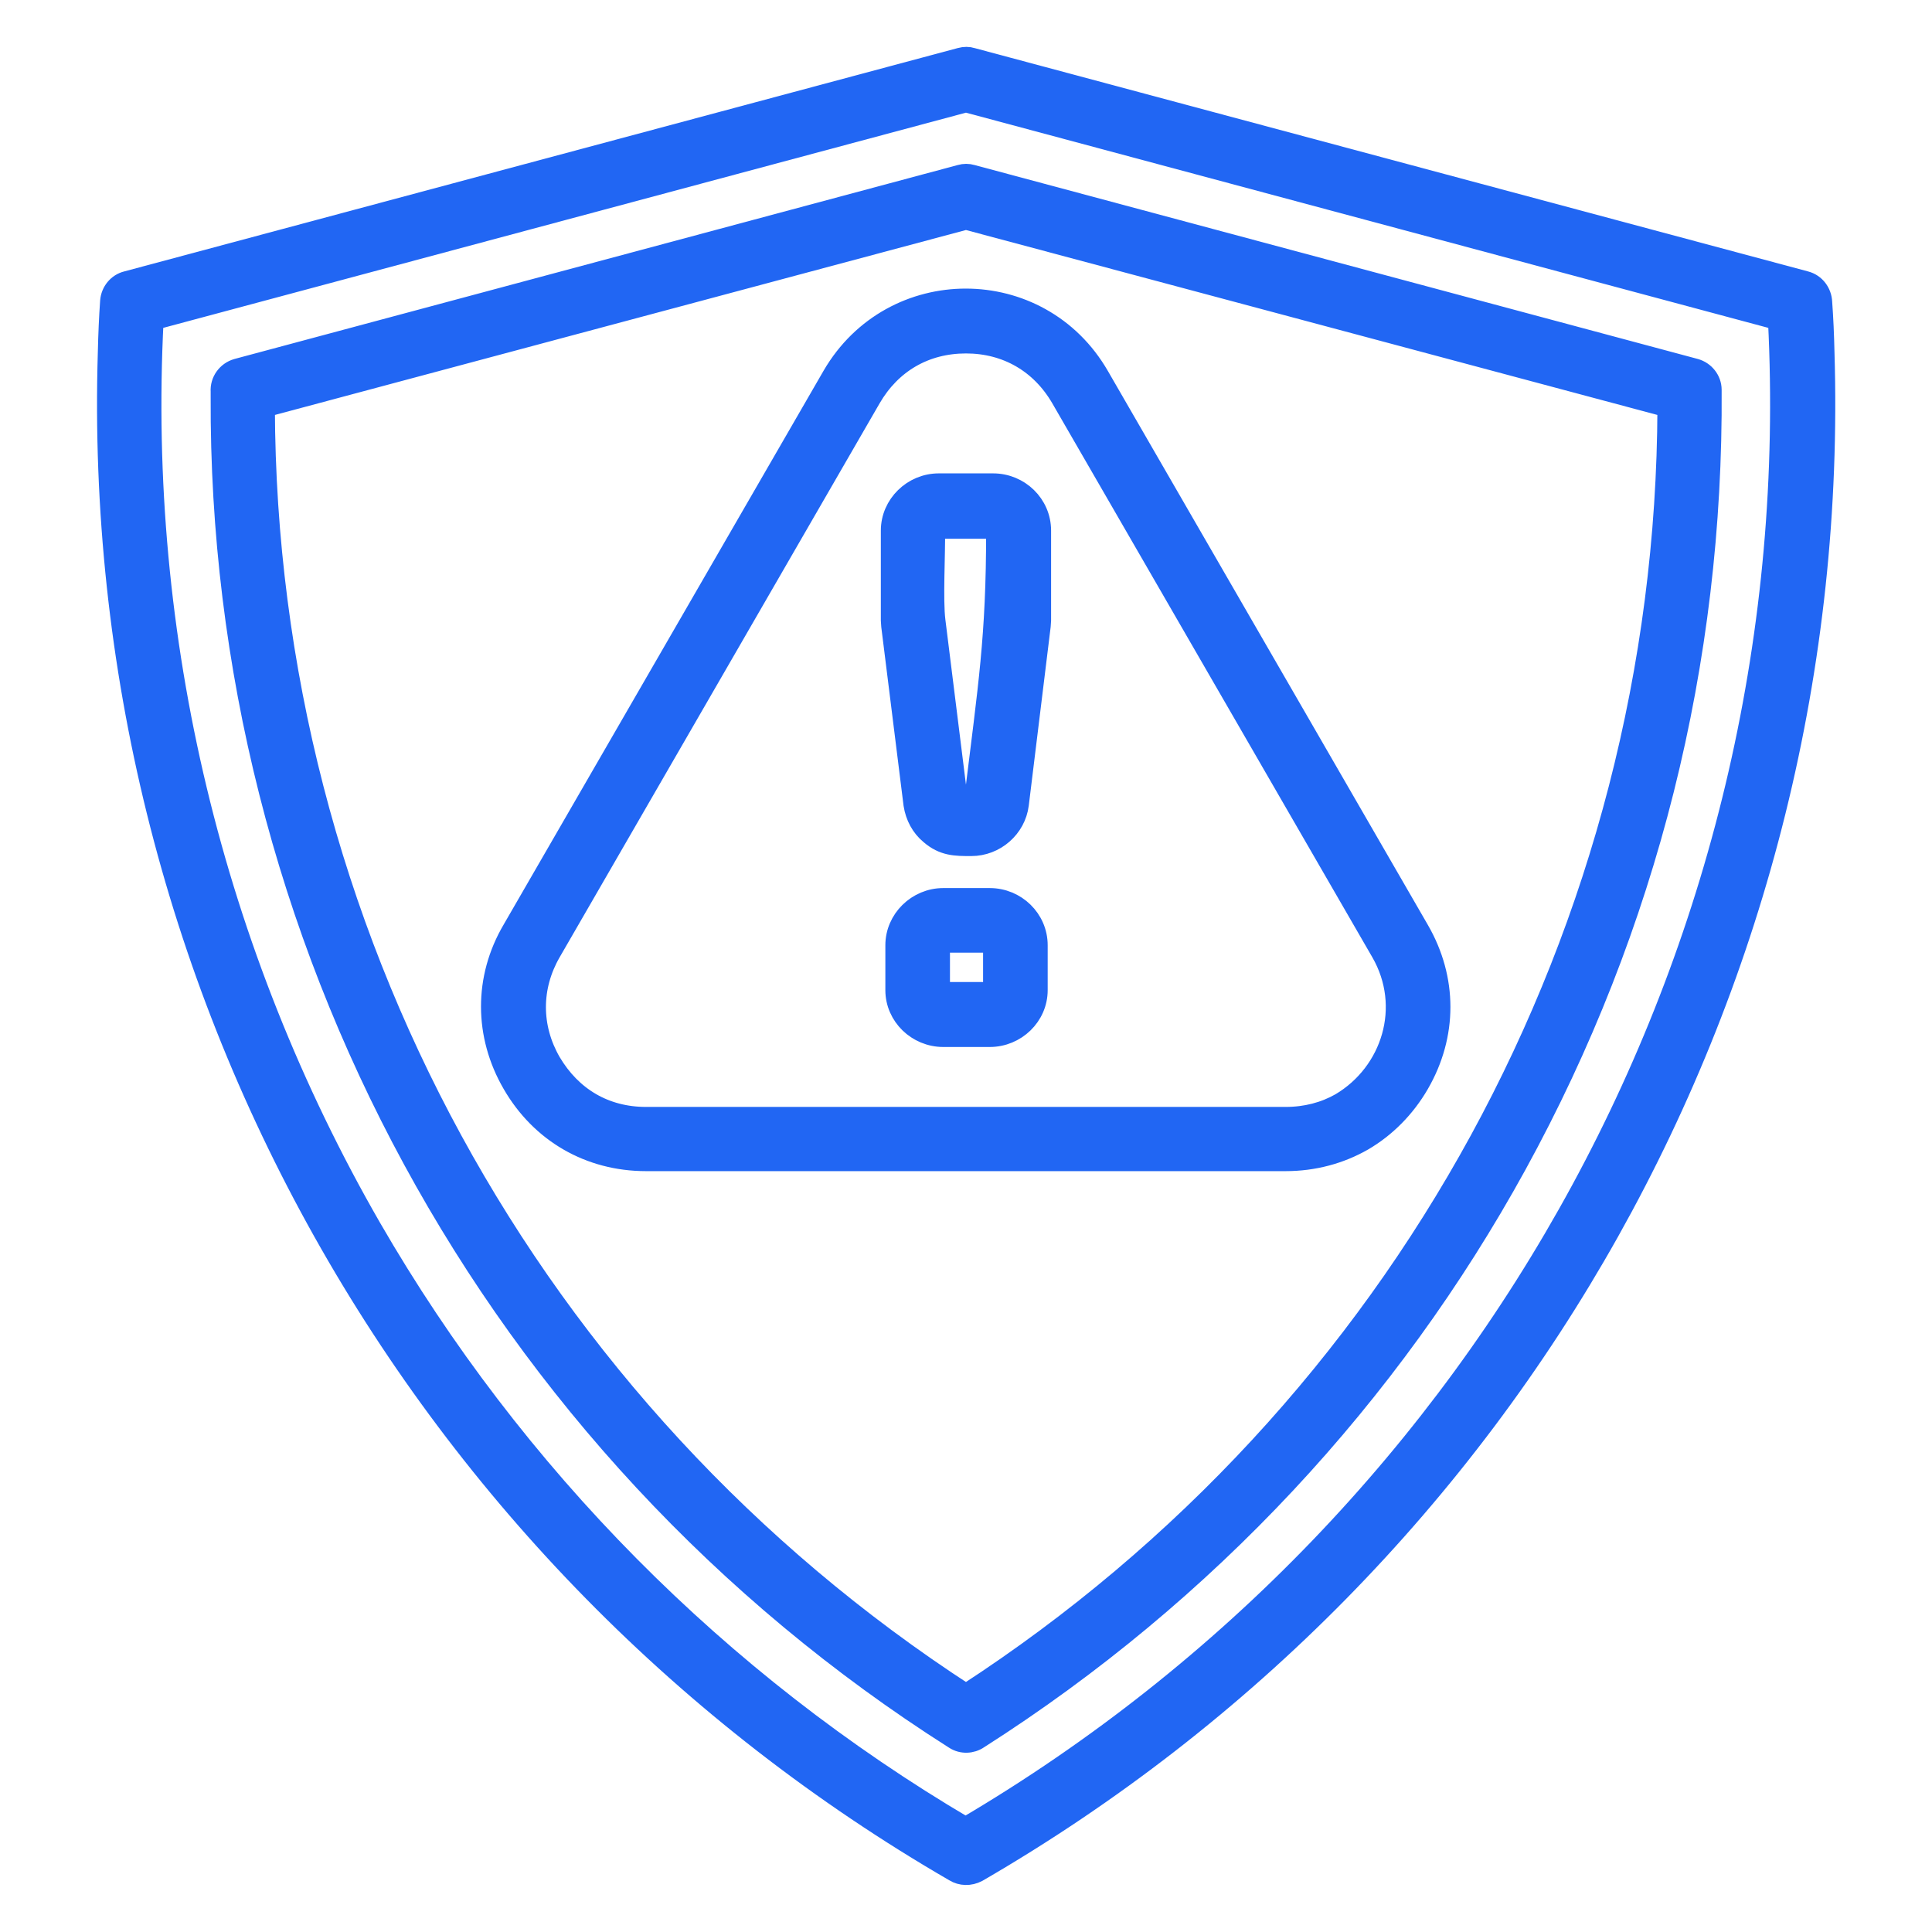 <svg width="50" height="50" viewBox="0 0 50 50" fill="none" xmlns="http://www.w3.org/2000/svg">
<path d="M23.632 20.821L23.056 16.202L23.046 16.055V13.731C23.046 13.057 23.613 12.501 24.296 12.501H25.702C26.386 12.501 26.952 13.047 26.952 13.731V16.055L26.942 16.202L26.376 20.821C26.298 21.436 25.761 21.905 25.136 21.905C24.726 21.905 24.413 21.905 24.062 21.602C23.827 21.407 23.681 21.133 23.632 20.821ZM24.218 16.065L24.794 20.684C24.804 20.762 24.999 20.733 25.126 20.733C25.165 20.733 25.195 20.723 25.204 20.684C25.566 17.725 25.771 16.504 25.771 13.741C25.771 13.702 25.732 13.692 25.692 13.692H24.286C24.247 13.692 24.208 13.711 24.208 13.741C24.218 14.336 24.15 15.528 24.218 16.065ZM23.163 25.625V24.463C23.163 23.79 23.73 23.233 24.413 23.233H25.614C26.298 23.233 26.864 23.78 26.864 24.463V25.625C26.864 26.299 26.298 26.846 25.614 26.846H24.413C23.73 26.846 23.163 26.299 23.163 25.625ZM24.335 24.454V25.616C24.335 25.645 24.374 25.665 24.413 25.665H25.614C25.654 25.665 25.692 25.645 25.692 25.616V24.454C25.692 24.424 25.654 24.405 25.614 24.405H24.413C24.374 24.405 24.335 24.424 24.335 24.454ZM28.456 9.727L36.737 24.063C37.47 25.332 37.47 26.788 36.737 28.057C36.376 28.682 35.868 29.19 35.282 29.532C34.687 29.873 34.003 30.059 33.271 30.059H16.718C15.253 30.059 13.984 29.327 13.251 28.057C12.519 26.797 12.509 25.313 13.251 24.053L21.532 9.717C23.085 7.051 26.913 7.051 28.456 9.727ZM35.732 24.649L27.45 10.313C26.923 9.405 26.044 8.897 24.999 8.897C23.945 8.897 23.075 9.405 22.548 10.313L14.267 24.649C13.749 25.547 13.749 26.582 14.267 27.481C14.804 28.389 15.663 28.897 16.718 28.897H33.271C33.798 28.897 34.276 28.77 34.687 28.536C36.005 27.754 36.542 26.055 35.732 24.649ZM24.999 43.829C36.279 36.504 43.105 24.034 43.144 10.547L24.999 5.694L6.864 10.547C6.903 24.034 13.72 36.504 24.999 43.829ZM39.257 30.157C35.986 36.114 31.23 41.251 25.331 45.01C25.146 45.137 24.892 45.147 24.697 45.02C12.694 37.403 5.634 24.2 5.702 10.264V10.137C5.683 9.864 5.859 9.61 6.132 9.532L24.853 4.512C24.95 4.483 25.058 4.483 25.155 4.512L43.876 9.532C44.12 9.6 44.306 9.825 44.306 10.088C44.355 17.12 42.655 23.965 39.257 30.157ZM24.697 48.448C10.819 40.411 2.284 25.401 2.782 9.112C2.792 8.653 2.812 8.213 2.841 7.793C2.861 7.54 3.036 7.325 3.28 7.266L24.853 1.485C24.96 1.456 25.067 1.456 25.155 1.485L46.728 7.266C46.991 7.334 47.157 7.569 47.167 7.823C47.197 8.233 47.216 8.663 47.226 9.112C47.724 25.411 39.189 40.411 25.302 48.458C25.097 48.565 24.872 48.555 24.697 48.448ZM9.618 31.768C13.31 38.164 18.622 43.526 24.989 47.276C38.612 39.248 46.816 24.327 46.005 8.291L24.999 2.657L3.984 8.291C3.562 16.496 5.519 24.648 9.618 31.768Z" fill="#2166F3" stroke="#2166F3" stroke-width="0.5"/>
</svg>
